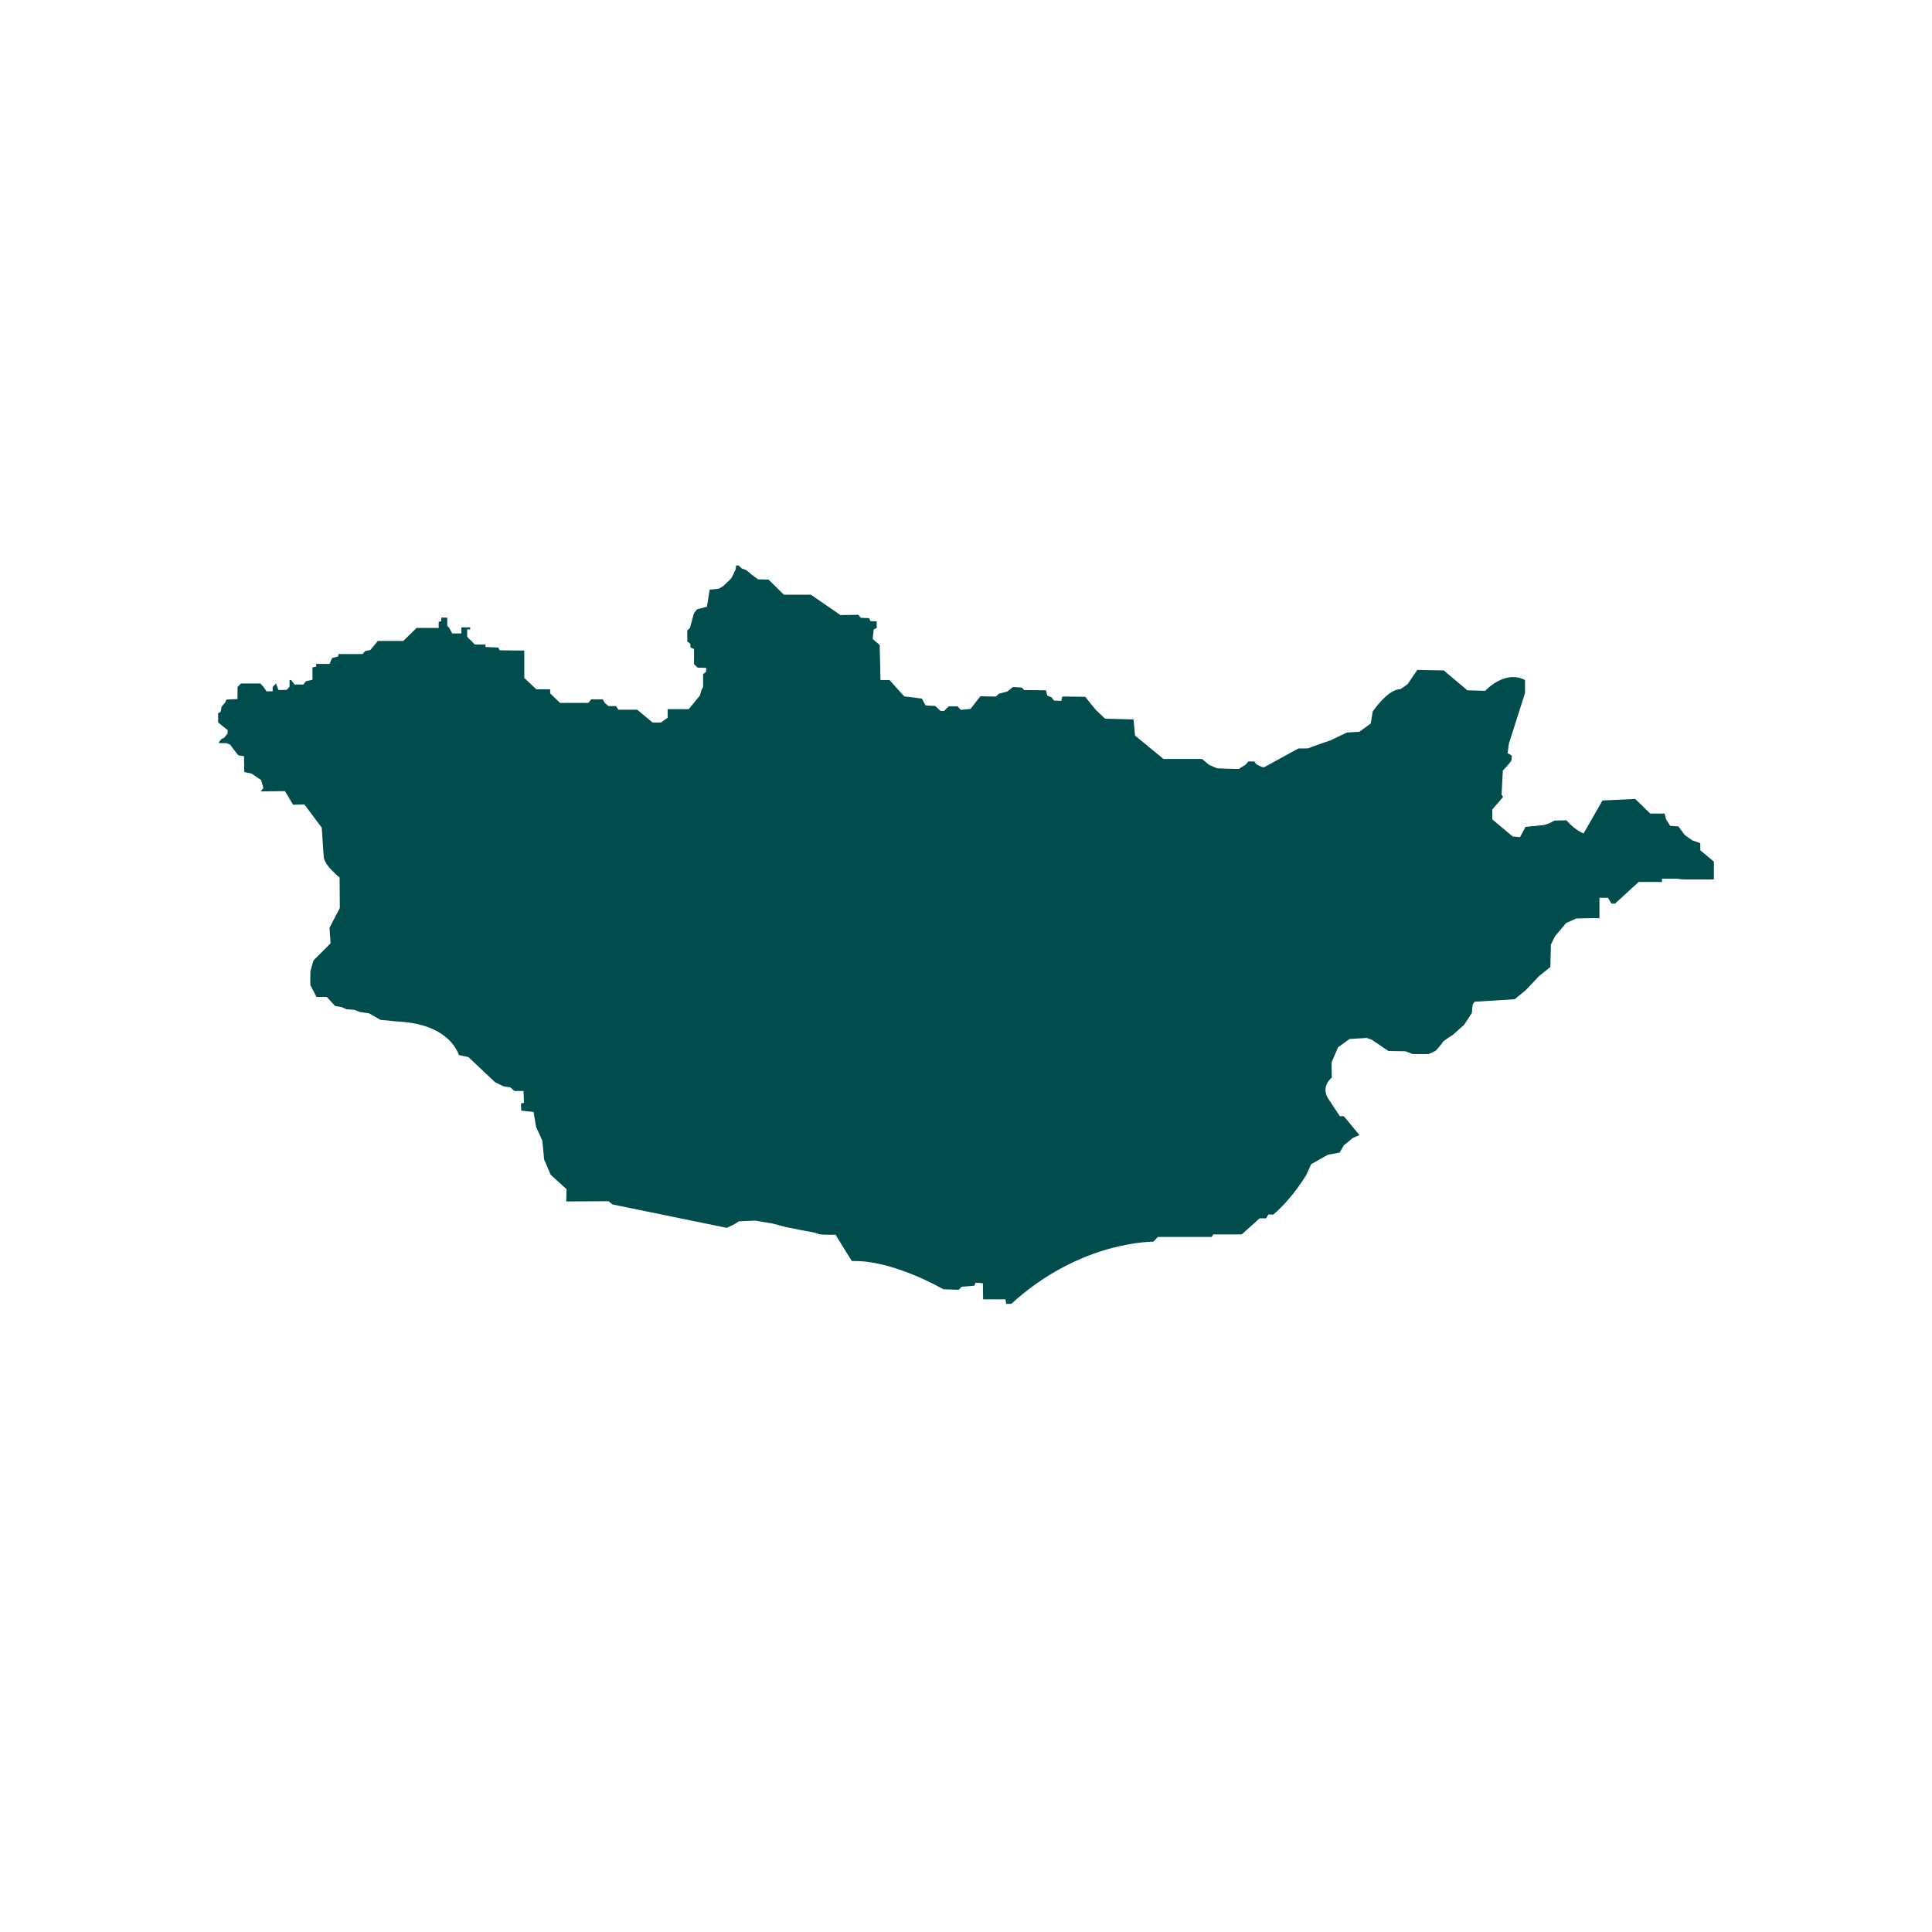 <svg xmlns="http://www.w3.org/2000/svg" xmlns:xlink="http://www.w3.org/1999/xlink" width="40" zoomAndPan="magnify" viewBox="0 0 30 30" height="40" preserveAspectRatio="xMidYMid meet" version="1.0"><defs><clipPath id="b76f4cfdf3"><path d="M 3.387 8.781 L 26.613 8.781 L 26.613 20.395 L 3.387 20.395 Z M 3.387 8.781 " clip-rule="nonzero"/></clipPath></defs><g clip-path="url(#b76f4cfdf3)"><path fill="#014d4e" d="M 26.402 13.203 L 26.402 13.094 C 26.402 13.094 26.289 13.051 26.281 13.051 C 26.277 13.051 26.16 12.965 26.16 12.965 L 26.062 12.832 L 25.934 12.824 L 25.871 12.723 L 25.848 12.633 L 25.625 12.633 L 25.391 12.406 L 24.883 12.43 L 24.59 12.941 C 24.449 12.887 24.324 12.738 24.324 12.738 L 24.137 12.742 L 24.055 12.785 L 23.969 12.812 L 23.688 12.84 L 23.602 13 L 23.488 12.988 L 23.172 12.723 L 23.172 12.57 L 23.34 12.375 L 23.316 12.34 L 23.336 11.965 L 23.402 11.895 L 23.469 11.812 L 23.477 11.734 L 23.41 11.695 L 23.43 11.547 L 23.68 10.762 L 23.68 10.559 C 23.363 10.395 23.062 10.727 23.062 10.727 L 22.785 10.719 L 22.418 10.41 L 22.008 10.402 L 21.859 10.621 C 21.859 10.621 21.754 10.703 21.738 10.703 C 21.551 10.703 21.316 11.047 21.316 11.047 L 21.285 11.234 L 21.109 11.363 L 20.914 11.375 L 20.66 11.496 C 20.66 11.496 20.34 11.605 20.324 11.617 C 20.305 11.625 20.164 11.621 20.164 11.621 L 19.629 11.914 L 19.594 11.91 L 19.508 11.867 L 19.477 11.824 L 19.383 11.824 C 19.383 11.824 19.344 11.875 19.34 11.875 C 19.336 11.875 19.246 11.934 19.242 11.938 C 19.234 11.945 18.895 11.93 18.895 11.93 L 18.773 11.875 L 18.664 11.785 L 18.066 11.785 L 17.625 11.422 L 17.602 11.172 L 17.16 11.16 L 17.02 11.027 L 16.945 10.938 L 16.852 10.82 L 16.496 10.816 L 16.48 10.883 L 16.367 10.879 L 16.328 10.828 L 16.262 10.801 L 16.242 10.719 L 15.902 10.715 L 15.867 10.676 L 15.73 10.668 L 15.641 10.738 L 15.508 10.773 L 15.465 10.816 L 15.223 10.812 L 15.07 11.008 C 15.07 11.008 14.926 11.023 14.922 11.023 C 14.914 11.023 14.871 10.969 14.871 10.969 L 14.73 10.969 L 14.66 11.039 L 14.605 11.039 L 14.52 10.961 C 14.52 10.961 14.379 10.957 14.371 10.953 C 14.367 10.949 14.316 10.848 14.316 10.848 C 14.316 10.848 14.047 10.812 14.047 10.816 C 14.047 10.824 13.812 10.559 13.812 10.559 L 13.672 10.559 L 13.66 10.016 L 13.551 9.922 L 13.566 9.777 C 13.566 9.777 13.613 9.742 13.613 9.758 C 13.613 9.746 13.613 9.648 13.613 9.648 L 13.516 9.645 L 13.496 9.598 L 13.367 9.594 L 13.328 9.547 L 13.051 9.551 L 12.59 9.234 L 12.172 9.234 L 11.934 9 L 11.77 8.996 C 11.77 8.996 11.664 8.918 11.66 8.914 C 11.656 8.906 11.586 8.852 11.586 8.852 L 11.52 8.828 L 11.469 8.781 L 11.43 8.781 L 11.422 8.844 C 11.422 8.844 11.383 8.926 11.379 8.934 C 11.379 8.941 11.348 8.988 11.348 8.988 L 11.238 9.094 L 11.164 9.141 L 11.02 9.156 L 10.977 9.422 L 10.824 9.461 L 10.777 9.52 C 10.777 9.52 10.715 9.738 10.715 9.746 C 10.715 9.754 10.672 9.789 10.672 9.789 L 10.672 9.961 L 10.719 9.996 L 10.723 10.055 L 10.777 10.078 L 10.777 10.312 L 10.832 10.367 L 10.965 10.371 L 10.965 10.43 L 10.918 10.469 L 10.918 10.668 L 10.895 10.707 L 10.867 10.801 L 10.695 11.012 L 10.367 11.012 L 10.367 11.145 L 10.262 11.219 L 10.133 11.219 L 9.895 11.02 L 9.602 11.02 L 9.566 10.965 L 9.449 10.965 L 9.391 10.914 L 9.359 10.859 L 9.18 10.859 L 9.137 10.914 L 8.695 10.914 L 8.543 10.766 L 8.543 10.703 L 8.328 10.703 L 8.141 10.527 L 8.141 10.102 L 7.758 10.098 L 7.738 10.055 L 7.539 10.047 L 7.539 10.008 L 7.371 10.008 L 7.32 9.953 L 7.27 9.906 L 7.254 9.883 L 7.254 9.773 L 7.301 9.773 L 7.301 9.742 L 7.164 9.742 L 7.164 9.836 L 7.023 9.836 L 6.973 9.746 L 6.945 9.719 L 6.945 9.59 L 6.852 9.59 L 6.852 9.645 L 6.812 9.656 L 6.812 9.75 L 6.469 9.75 L 6.262 9.953 L 5.867 9.953 L 5.75 10.094 L 5.672 10.109 L 5.629 10.156 L 5.254 10.156 L 5.254 10.191 L 5.156 10.219 L 5.117 10.309 L 4.91 10.309 L 4.91 10.352 L 4.852 10.363 L 4.852 10.555 L 4.75 10.578 L 4.711 10.629 L 4.574 10.629 L 4.52 10.559 L 4.496 10.559 L 4.496 10.664 L 4.453 10.711 L 4.324 10.715 L 4.285 10.613 L 4.234 10.668 L 4.234 10.734 L 4.137 10.734 L 4.09 10.664 L 4.043 10.613 L 3.742 10.613 L 3.688 10.668 L 3.688 10.855 L 3.516 10.863 L 3.496 10.91 L 3.441 10.973 L 3.426 11.055 L 3.387 11.074 C 3.387 11.074 3.387 11.207 3.387 11.215 C 3.387 11.223 3.535 11.336 3.535 11.336 C 3.535 11.336 3.535 11.387 3.531 11.391 C 3.531 11.398 3.484 11.449 3.484 11.453 C 3.484 11.457 3.441 11.473 3.441 11.473 L 3.402 11.52 L 3.402 11.539 L 3.512 11.539 L 3.57 11.559 C 3.57 11.559 3.695 11.73 3.707 11.73 C 3.715 11.73 3.789 11.742 3.789 11.742 L 3.793 11.988 L 3.906 12.012 L 4.055 12.113 L 4.09 12.238 L 4.047 12.289 L 4.426 12.285 L 4.551 12.496 L 4.727 12.492 L 4.996 12.852 L 5.027 13.309 C 5.043 13.445 5.273 13.625 5.273 13.625 L 5.277 14.098 L 5.117 14.406 L 5.133 14.648 L 4.867 14.914 L 4.82 15.082 C 4.82 15.082 4.816 15.297 4.82 15.301 C 4.828 15.309 4.914 15.48 4.914 15.48 L 5.074 15.48 L 5.203 15.621 L 5.301 15.637 L 5.383 15.672 L 5.5 15.68 L 5.59 15.715 L 5.73 15.734 L 5.906 15.836 L 6.184 15.863 C 7 15.902 7.125 16.383 7.125 16.383 L 7.273 16.414 L 7.688 16.805 C 7.688 16.805 7.82 16.871 7.828 16.871 C 7.836 16.871 7.922 16.883 7.922 16.883 L 7.988 16.941 L 8.129 16.941 L 8.137 17.125 L 8.09 17.133 L 8.094 17.246 L 8.285 17.266 L 8.324 17.496 L 8.422 17.715 L 8.449 18.004 L 8.551 18.242 L 8.797 18.465 L 8.793 18.656 L 9.449 18.652 L 9.512 18.703 L 11.285 19.066 L 11.406 19.008 L 11.473 18.965 L 11.727 18.953 L 12 19 L 12.207 19.055 L 12.461 19.105 C 12.461 19.105 12.676 19.141 12.707 19.16 C 12.742 19.18 12.973 19.172 12.973 19.172 L 13.227 19.582 C 13.863 19.559 14.648 20.02 14.648 20.02 L 14.887 20.027 L 14.934 19.98 L 15.129 19.965 L 15.148 19.918 L 15.262 19.926 L 15.266 20.176 L 15.613 20.176 L 15.625 20.246 L 15.703 20.246 C 16.781 19.262 17.91 19.281 17.91 19.281 L 17.98 19.207 L 18.816 19.207 L 18.84 19.168 L 19.281 19.168 L 19.559 18.918 L 19.66 18.918 L 19.695 18.859 L 19.773 18.859 C 20.082 18.594 20.285 18.242 20.285 18.242 L 20.359 18.078 L 20.621 17.93 L 20.801 17.898 L 20.867 17.785 L 21.004 17.672 L 21.109 17.625 L 20.867 17.332 L 20.805 17.332 L 20.637 17.078 C 20.492 16.871 20.68 16.734 20.68 16.734 L 20.676 16.5 L 20.777 16.262 L 20.957 16.133 L 21.223 16.117 L 21.301 16.145 L 21.559 16.32 L 21.824 16.324 L 21.934 16.367 L 22.184 16.367 L 22.293 16.316 C 22.293 16.316 22.395 16.207 22.398 16.188 C 22.402 16.168 22.559 16.07 22.559 16.07 L 22.734 15.914 L 22.855 15.73 L 22.867 15.598 L 22.898 15.555 L 23.52 15.516 L 23.688 15.379 L 23.895 15.16 L 24.074 15.016 L 24.082 14.668 L 24.145 14.539 L 24.32 14.332 L 24.477 14.262 C 24.477 14.262 24.836 14.25 24.836 14.262 C 24.836 14.27 24.836 13.941 24.836 13.941 L 24.969 13.941 L 25.023 14.031 L 25.078 14.031 L 25.445 13.695 L 25.809 13.695 L 25.805 13.645 L 26.043 13.645 L 26.133 13.656 L 26.613 13.656 L 26.613 13.379 Z M 26.402 13.203 " fill-opacity="1" fill-rule="nonzero"/></g></svg>